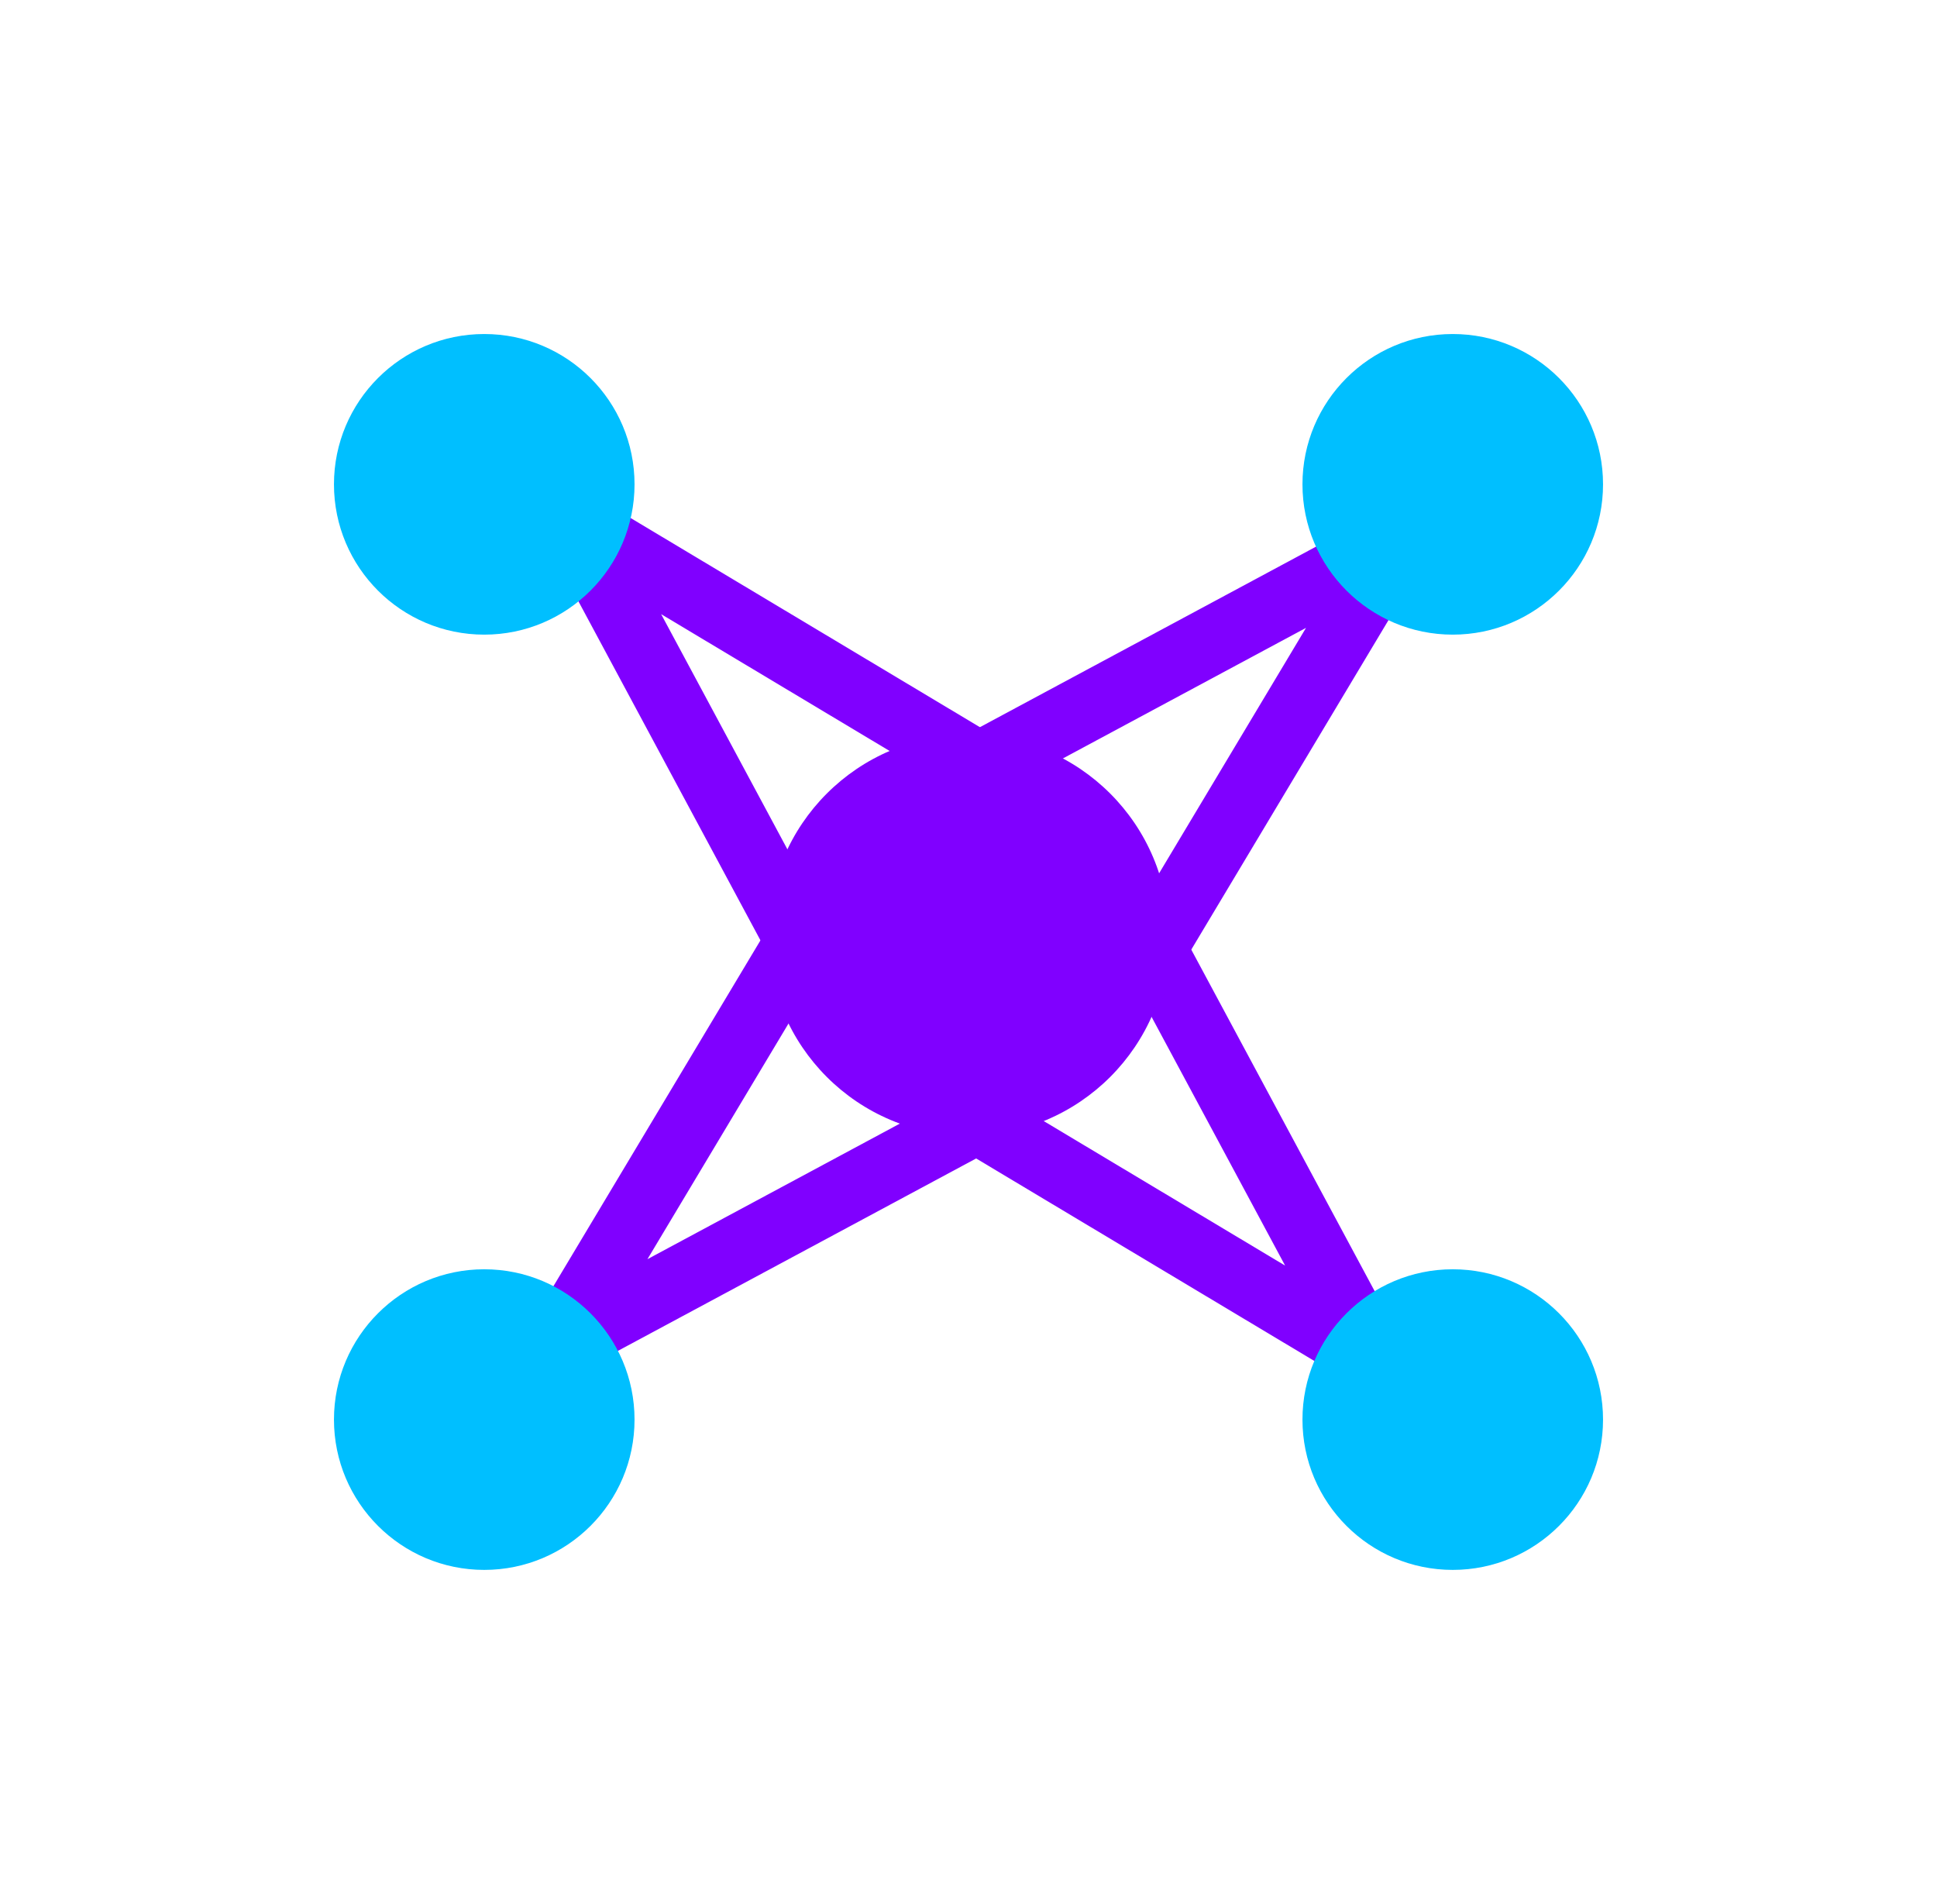 <svg width="58" height="57" viewBox="0 0 58 57" fill="none" xmlns="http://www.w3.org/2000/svg">
<path d="M33.651 26.783L41.076 40.609L27.783 32.651" stroke="#8000FF" stroke-width="2" stroke-linecap="round"/>
<path d="M30.494 32.868L16.667 40.293L24.626 27" stroke="#8000FF" stroke-width="2" stroke-linecap="round"/>
<path d="M24.626 29.494L17.201 15.667L30.494 23.626" stroke="#8000FF" stroke-width="2" stroke-linecap="round"/>
<path d="M28 23.626L41.826 16.201L33.868 29.494" stroke="#8000FF" stroke-width="2" stroke-linecap="round"/>
<circle cx="29" cy="28" r="6" fill="#8000FF"/>
<g filter="url(#filter0_d_1_13)">
<circle cx="43.5" cy="14.5" r="4.5" fill="#00BFFF"/>
</g>
<g filter="url(#filter1_d_1_13)">
<circle cx="43.5" cy="42.5" r="4.5" fill="#00BFFF"/>
</g>
<g filter="url(#filter2_d_1_13)">
<circle cx="14.5" cy="14.5" r="4.5" fill="#00BFFF"/>
</g>
<g filter="url(#filter3_d_1_13)">
<circle cx="14.5" cy="42.5" r="4.5" fill="#00BFFF"/>
</g>
<defs>
<filter id="filter0_d_1_13" x="29" y="0" width="29" height="29" filterUnits="userSpaceOnUse" color-interpolation-filters="sRGB">
<feBlend mode="normal" in="SourceGraphic" in2="effect1_dropShadow_1_13" result="shape"/>
</filter>
<filter id="filter1_d_1_13" x="29" y="28" width="29" height="29" filterUnits="userSpaceOnUse" color-interpolation-filters="sRGB">
<feBlend mode="normal" in="SourceGraphic" in2="effect1_dropShadow_1_13" result="shape"/>
</filter>
<filter id="filter2_d_1_13" x="0" y="0" width="29" height="29" filterUnits="userSpaceOnUse" color-interpolation-filters="sRGB">
<feBlend mode="normal" in="SourceGraphic" in2="effect1_dropShadow_1_13" result="shape"/>
</filter>
<filter id="filter3_d_1_13" x="0" y="28" width="29" height="29" filterUnits="userSpaceOnUse" color-interpolation-filters="sRGB">
<feBlend mode="normal" in="SourceGraphic" in2="effect1_dropShadow_1_13" result="shape"/>
</filter>
</defs>
</svg>
